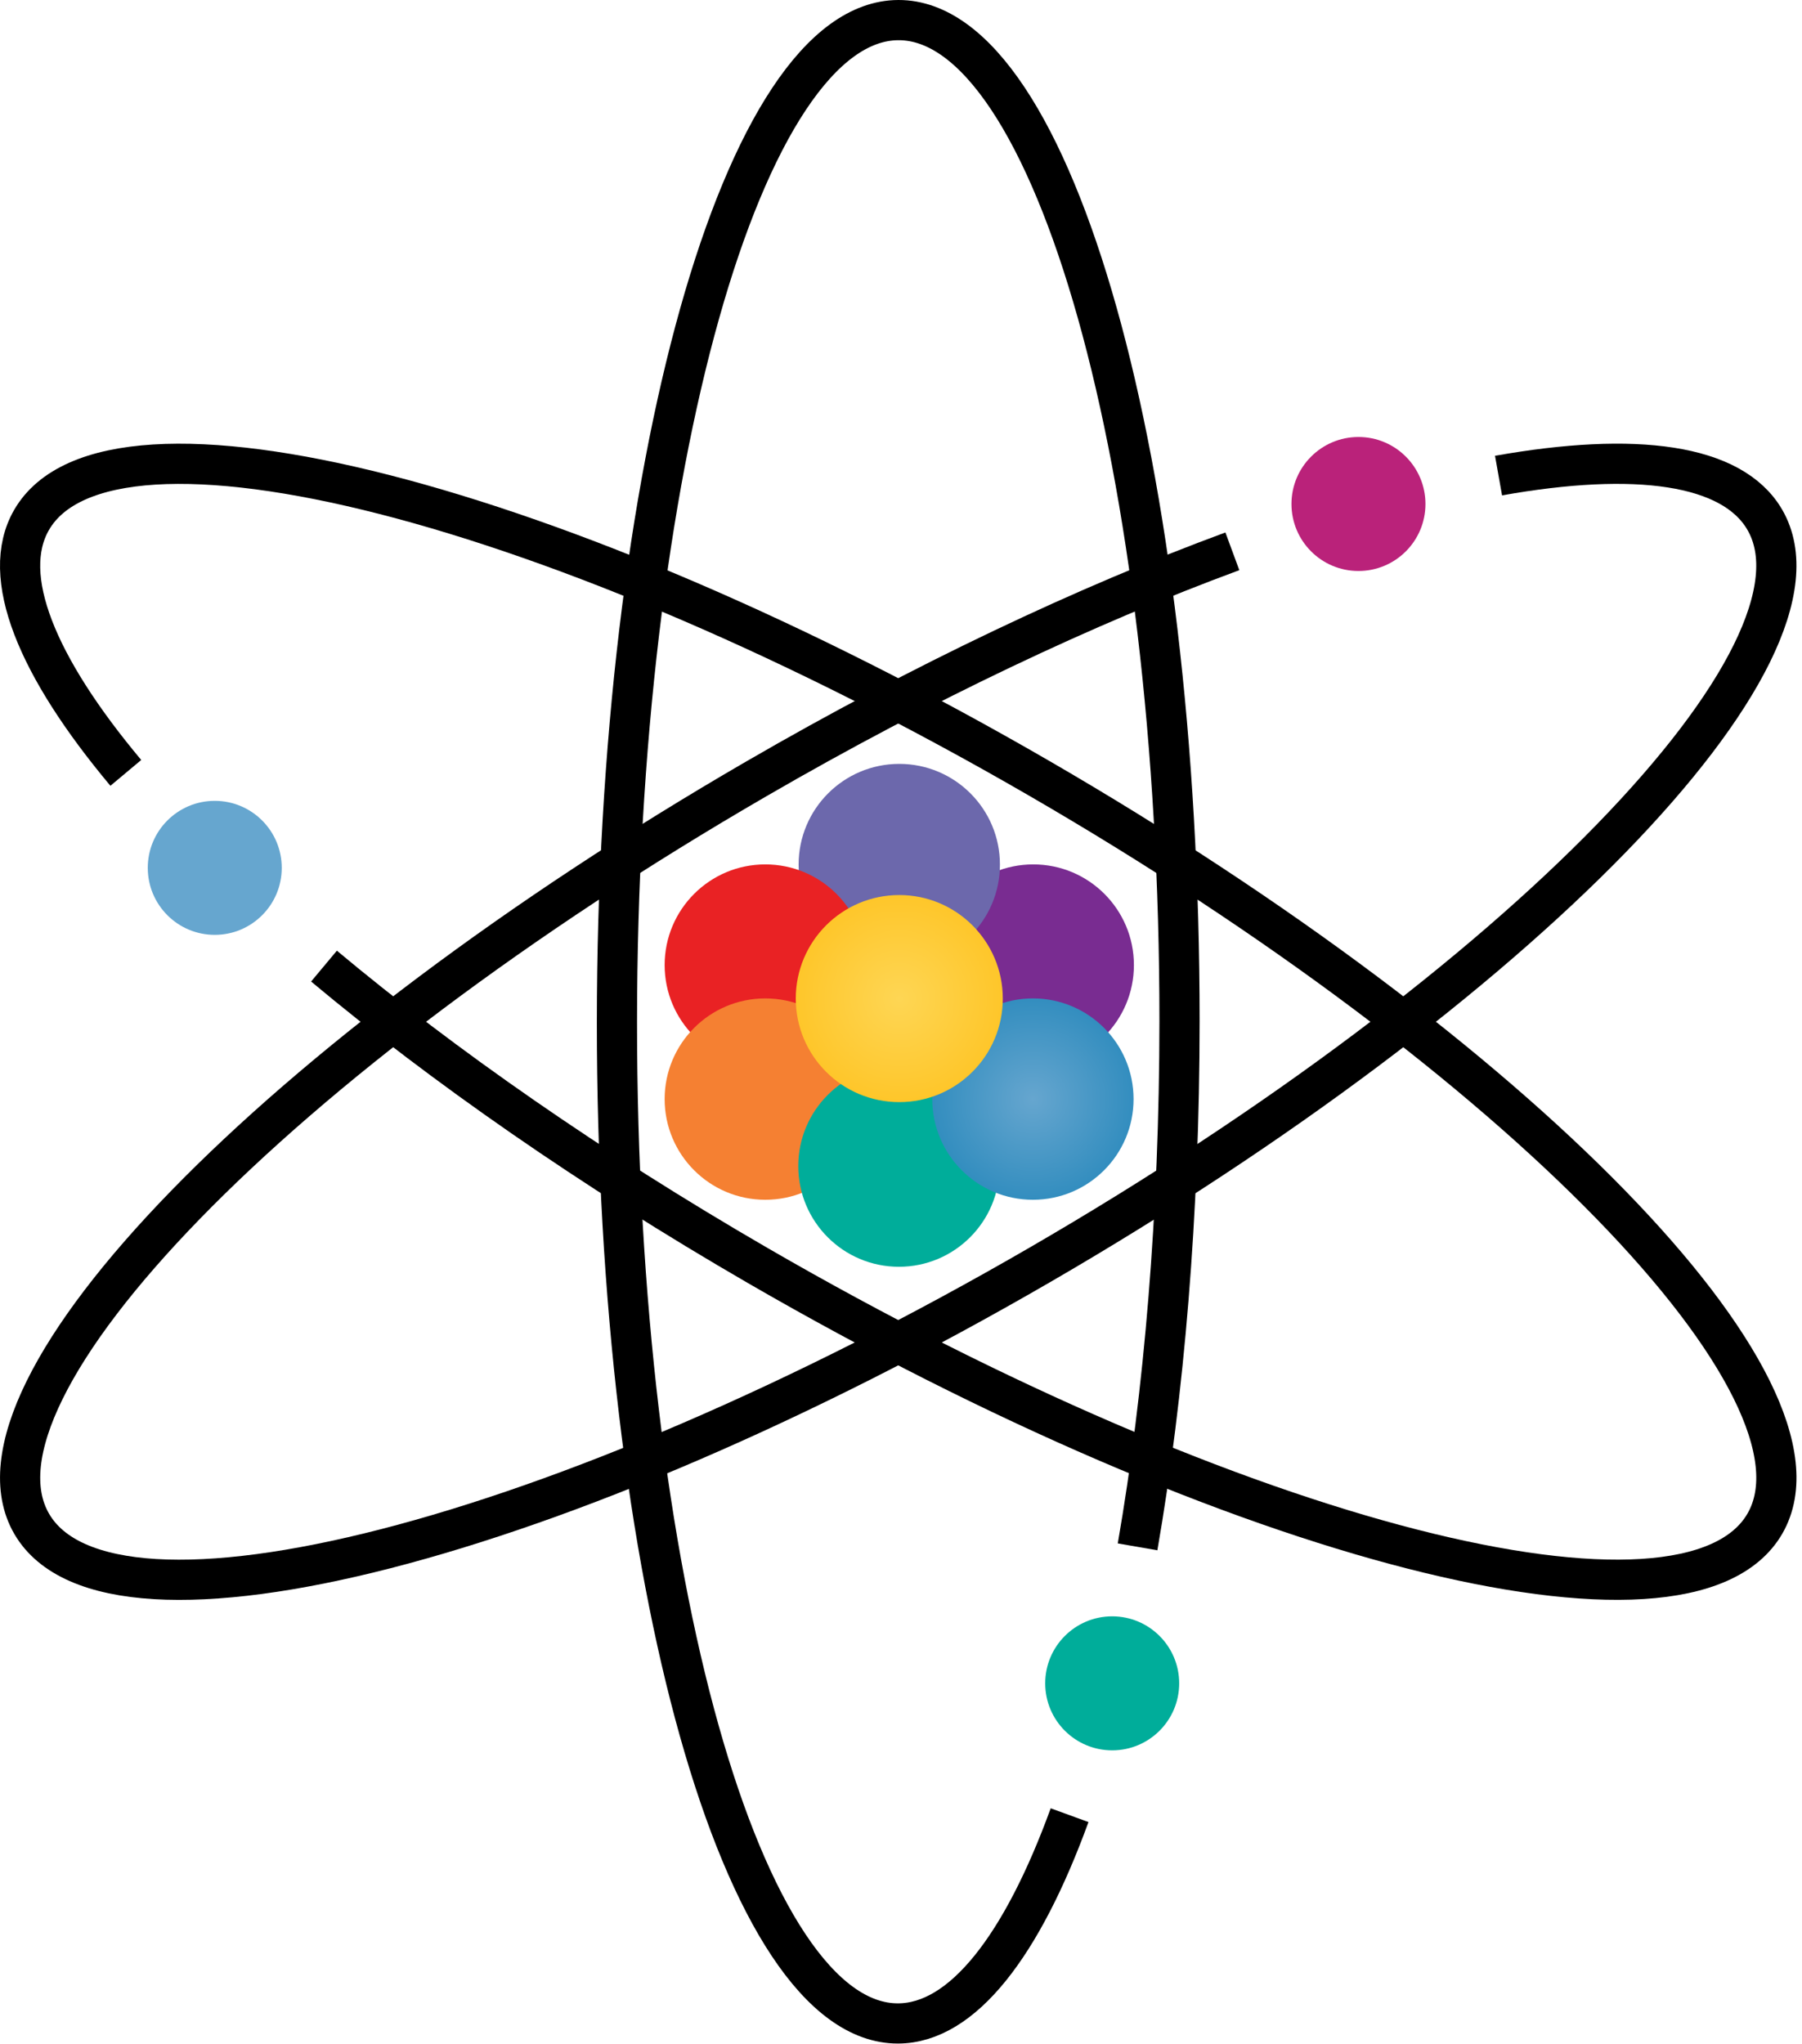 <?xml version="1.0" encoding="UTF-8"?>
<svg width="269px" height="305px" viewBox="0 0 269 305" version="1.1" xmlns="http://www.w3.org/2000/svg" xmlns:xlink="http://www.w3.org/1999/xlink">
    <!-- Generator: Sketch 42 (36781) - http://www.bohemiancoding.com/sketch -->
    <title>Reaktivity</title>
    <desc>Created with Sketch.</desc>
    <defs>
        <radialGradient cx="50%" cy="50%" fx="50%" fy="50%" r="100%" id="radialGradient-1">
            <stop stop-color="#66A6CF" offset="0%"></stop>
            <stop stop-color="#0075AF" offset="100%"></stop>
        </radialGradient>
        <radialGradient cx="50%" cy="50%" fx="50%" fy="50%" r="100%" id="radialGradient-2">
            <stop stop-color="#FED654" offset="0%"></stop>
            <stop stop-color="#FEB600" offset="100%"></stop>
        </radialGradient>
    </defs>
    <g id="Page-1" stroke="none" stroke-width="1" fill="none" fill-rule="evenodd">
        <g id="Reaktivity" transform="translate(3, 3)">
            <path d="M166.269,141.028 C166.269,149.327 159.542,156.054 151.243,156.054 C142.944,156.054 136.217,149.327 136.217,141.028 C136.217,132.729 142.944,126.002 151.243,126.002 C159.542,126.002 166.269,132.729 166.269,141.028 Z" id="Fill-20" fill="#792C91"></path>
            <path d="M146.269,126.028 C146.269,134.327 139.542,141.054 131.243,141.054 C122.944,141.054 116.217,134.327 116.217,126.028 C116.217,117.729 122.944,111.002 131.243,111.002 C139.542,111.002 146.269,117.729 146.269,126.028 Z" id="Fill-25" fill="#6C68AC"></path>
            <path d="M126.269,141.028 C126.269,149.327 119.541,156.054 111.243,156.054 C102.944,156.054 96.217,149.327 96.217,141.028 C96.217,132.729 102.944,126.002 111.243,126.002 C119.541,126.002 126.269,132.729 126.269,141.028 Z" id="Fill-30" fill="#E92224"></path>
            <path d="M126.269,161.028 C126.269,169.327 119.541,176.054 111.243,176.054 C102.944,176.054 96.217,169.327 96.217,161.028 C96.217,152.729 102.944,146.002 111.243,146.002 C119.541,146.002 126.269,152.729 126.269,161.028 Z" id="Fill-35" fill="#F58032"></path>
            <path d="M146.217,171.028 C146.217,179.327 139.489,186.054 131.191,186.054 C122.892,186.054 116.165,179.327 116.165,171.028 C116.165,162.729 122.892,156.002 131.191,156.002 C139.489,156.002 146.217,162.729 146.217,171.028 Z" id="Fill-40" fill="#00AD9A"></path>
            <path d="M166.217,161.028 C166.217,169.327 159.489,176.054 151.191,176.054 C142.892,176.054 136.165,169.327 136.165,161.028 C136.165,152.729 142.892,146.002 151.191,146.002 C159.489,146.002 166.217,152.729 166.217,161.028 Z" id="Fill-45" fill="url(#radialGradient-1)"></path>
            <path d="M146.696,146.028 C146.696,154.563 139.777,161.481 131.243,161.481 C122.708,161.481 115.79,154.563 115.79,146.028 C115.79,137.494 122.708,130.575 131.243,130.575 C139.777,130.575 146.696,137.494 146.696,146.028 Z" id="Fill-50" fill="url(#radialGradient-2)"></path>
            <g id="Group">
                <path d="M209.789,72.216 C209.789,77.739 205.312,82.216 199.789,82.216 C194.267,82.216 189.789,77.739 189.789,72.216 C189.789,66.693 194.267,62.216 199.789,62.216 C205.312,62.216 209.789,66.693 209.789,72.216 Z" id="Fill-5" fill="#BA227A"></path>
                <path d="M39.059,126.518 C39.059,132.041 34.582,136.518 29.059,136.518 C23.536,136.518 19.059,132.041 19.059,126.518 C19.059,120.995 23.536,116.518 29.059,116.518 C34.582,116.518 39.059,120.995 39.059,126.518 Z" id="Fill-10" fill="#66A6CF"></path>
                <path d="M173.027,248.221 C173.027,253.744 168.55,258.221 163.027,258.221 C157.505,258.221 153.027,253.744 153.027,248.221 C153.027,242.698 157.505,238.221 163.027,238.221 C168.55,238.221 173.027,242.698 173.027,248.221 Z" id="Fill-15" fill="#00AD9A"></path>
                <g id="Group-61" stroke="#000000" stroke-width="6">
                    <path d="M166.815,227.852 C170.777,205.037 173.069,178.166 173.076,149.391 C173.096,66.824 154.304,-0.054 131.118,3.99999999e-05 C107.933,0.055 89.117,67.022 89.097,149.588 C89.078,232.155 107.87,299.033 131.055,298.979 C140.694,298.956 149.576,287.365 156.667,267.897" id="Stroke-55"></path>
                    <path d="M180.965,79.279 C159.239,87.294 134.842,98.786 109.943,113.212 C38.501,154.602 -9.935,204.4 1.74,224.432 C13.414,244.464 80.788,227.158 152.23,185.767 C223.672,144.376 272.109,94.579 260.434,74.547 C255.58,66.219 241.098,64.348 220.699,67.976" id="Stroke-57"></path>
                    <path d="M45.365,141.18 C63.131,156.033 85.243,171.472 110.148,185.886 C181.609,227.244 248.909,244.464 260.471,224.367 C272.033,204.27 223.487,154.452 152.026,113.093 C80.565,71.735 13.264,54.515 1.702,74.612 C-3.105,82.967 2.482,96.459 15.782,112.345" id="Stroke-59"></path>
                </g>
            </g>
        </g>
    </g>
</svg>